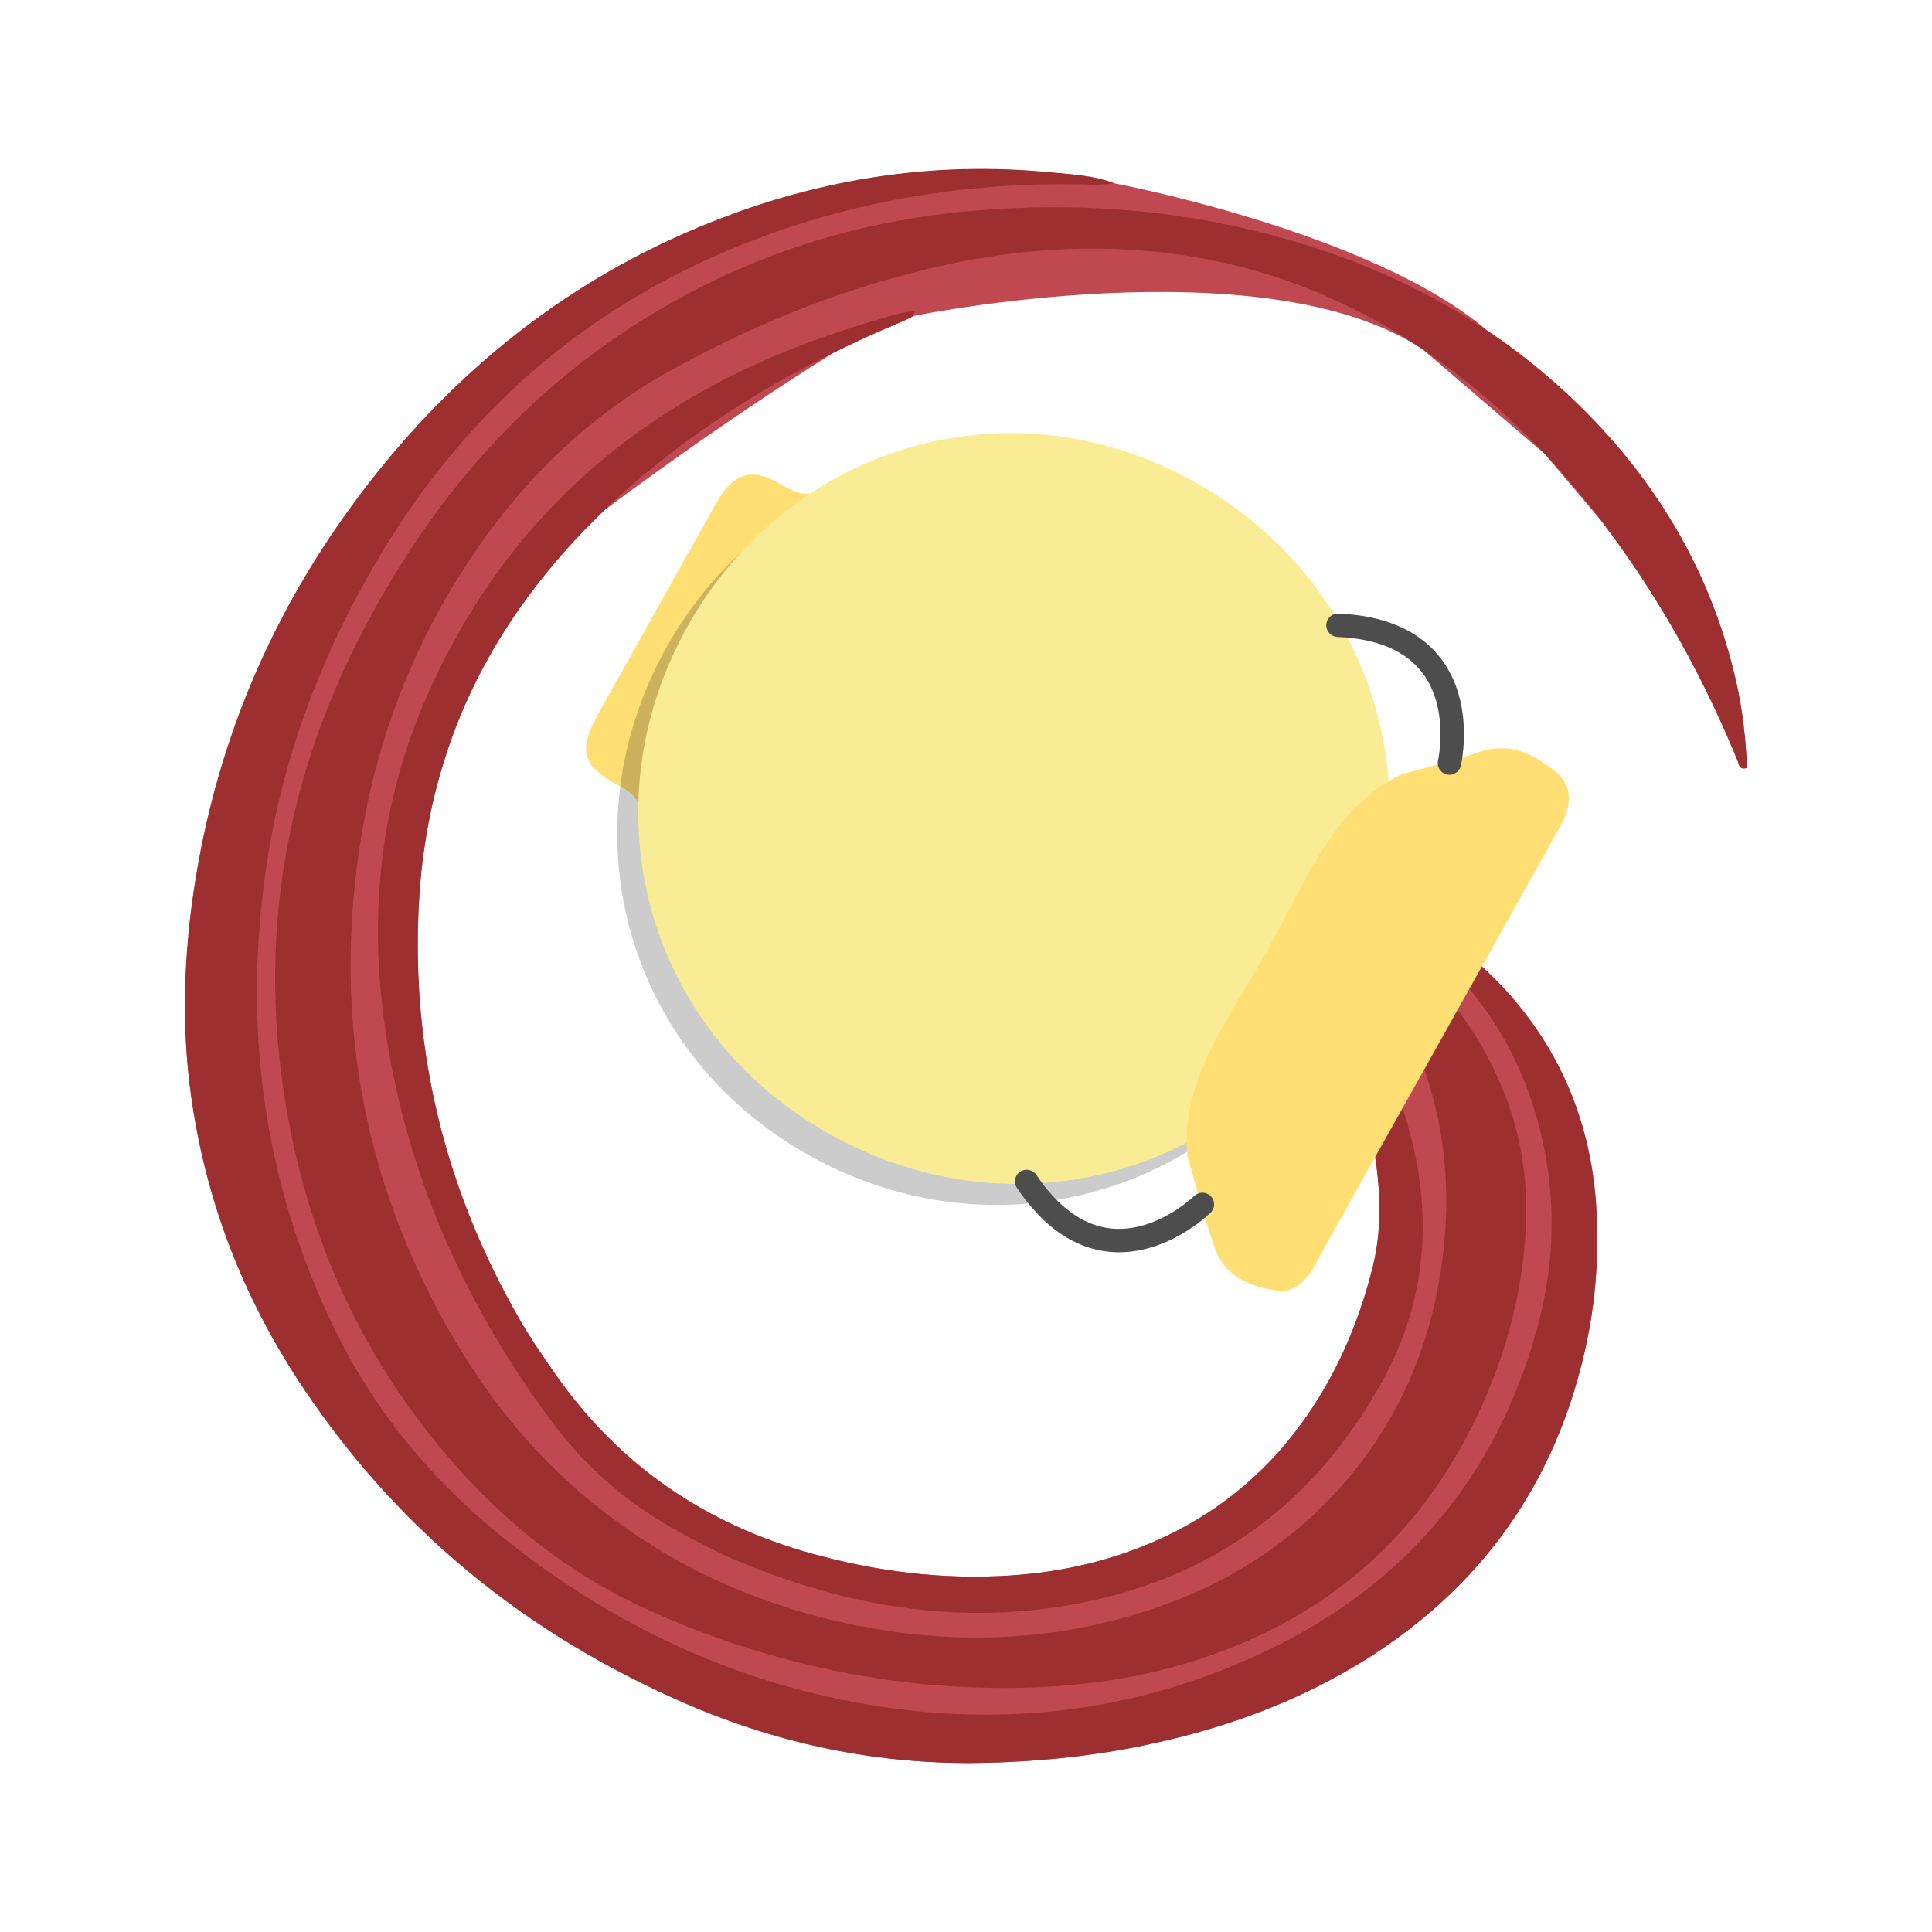 <?xml version="1.0" ?><!DOCTYPE svg  PUBLIC '-//W3C//DTD SVG 1.1//EN'  'http://www.w3.org/Graphics/SVG/1.1/DTD/svg11.dtd'><svg id="Layer_1" style="enable-background:new 0 0 92 92;" version="1.1" viewBox="0 0 92 92" xml:space="preserve" xmlns="http://www.w3.org/2000/svg" xmlns:xlink="http://www.w3.org/1999/xlink"><g><g><g><path d="M62.765,42.804 M62.708,42.923c-0.382,0.816-0.664,1.829-0.664,1.829      c0.085,0.63,0.344,0.988,0.525,1.369c1.224,2.58,2.214,5.239,2.755,8.053c0.392,2.04,0.552,4.091,0.05,6.128      c-0.666,2.702-1.756,5.225-3.401,7.486c-1.82,2.501-4.155,4.369-6.986,5.608c-2.187,0.957-4.49,1.47-6.867,1.627      c-3.221,0.212-6.378-0.185-9.485-1.048c-5.04-1.401-9.117-4.178-12.137-8.465c-0.63-0.894-1.252-1.8-1.794-2.748      c-3.501-6.123-5.14-12.7-4.757-19.762c0.289-5.346,1.973-10.194,5.143-14.518c1.111-1.515,2.356-2.902,3.702-4.193      c0.539-0.407,5.5-4.126,10.892-7.486c0.836-0.413,1.682-0.81,2.544-1.181c0.402-0.173,0.795-0.316,1.233-0.562      c-0.249,0.035,16.699-3.477,24.271,1.568c0.019,0.013,0.038,0.028,0.057,0.041l5.727,4.911c0.046,0.049,0.093,0.097,0.138,0.146      l2.598,3.073c0.671,0.879,1.311,1.785,1.924,2.717c1.809,2.752,3.318,5.662,4.565,8.709c0.068,0.167,0.055,0.458,0.45,0.341      c-0.062-1.388-0.214-2.77-0.524-4.136c-0.248-1.091-0.569-2.142-0.942-3.164l-0.01-0.049c0,0-0.013-0.02-0.015-0.024      c-1.309-3.551-3.356-6.694-6.071-9.459c-1.489-1.516-3.093-2.839-4.803-3.985c-0.001-0.001-0.001-0.001-0.002-0.002      c-5.474-4.705-17.775-7.02-17.775-7.02c-1.044-0.384-1.96-0.408-2.866-0.502c-0.206-0.021-0.411-0.029-0.616-0.046l-0.071-0.011      L49.443,8.17c-2.54-0.206-5.045-0.123-7.516,0.237l-0.052,0.002l-0.056,0.015c-2.194,0.327-4.362,0.859-6.5,1.611      c-0.271,0.096-0.527,0.213-0.794,0.314l-0.167,0.044l-0.108,0.065c-4.137,1.595-7.82,3.809-11.062,6.612l-0.027,0.016      l-0.02,0.022c-2.187,1.896-4.182,4.048-5.99,6.446c-0.137,0.181-0.256,0.369-0.389,0.552l-0.079,0.086l-0.06,0.11      c-2.148,2.976-3.862,6.131-5.131,9.463l-0.04,0.074l-0.022,0.099c-1.191,3.172-2.002,6.495-2.395,9.98      c-0.043,0.385-0.068,0.77-0.1,1.156l-0.011,0.048l0.003,0.039c-0.17,2.163-0.156,4.333,0.107,6.493      c0.167,1.371,0.422,2.711,0.751,4.025L9.787,55.7l0.011,0.025c0.891,3.537,2.358,6.867,4.389,9.981      c1.845,2.83,3.969,5.329,6.335,7.539l0.067,0.08l0.114,0.083c2.342,2.162,4.933,4.028,7.756,5.613l0.179,0.129l0.137,0.048      c1.257,0.692,2.543,1.349,3.891,1.932c2.903,1.255,5.891,2.098,8.965,2.516l0.018,0.006l0.025-0.001      c1.656,0.223,3.336,0.329,5.043,0.297c2.5-0.047,4.982-0.283,7.436-0.767c0.198-0.039,0.394-0.086,0.592-0.128l0.013-0.001      l0.01-0.005c3.671-0.783,7.157-2.057,10.353-4.075c0.661-0.417,1.287-0.863,1.892-1.325l0.021-0.009l0.008-0.015      c3.635-2.783,6.257-6.372,7.747-10.852c1.02-3.067,1.439-6.217,1.213-9.447c-0.13-1.851-0.53-3.581-1.178-5.2l0.002-0.038      l-0.039-0.056c-0.8-1.965-1.974-3.763-3.559-5.375c-0.194-0.197-0.407-0.367-0.607-0.555L70.551,46c0,0-0.053-0.033-0.128-0.08      C64.376,40.048,62.708,42.923,62.708,42.923z M18.032,45.792l0.001-0.005c0,0.003,0,0.005,0,0.008L18.032,45.792z" style="fill:#BF4851;"/></g><path d="M62.603,42.807c0.247,0,0.296-0.015,0.329,0.002c4.186,2.197,7.343,5.329,8.934,9.871     c0.904,2.582,0.974,5.242,0.583,7.914c-0.377,2.573-1.197,5.022-2.362,7.345c-2.893,5.764-7.511,9.458-13.661,11.282     c-3.179,0.943-6.438,1.235-9.741,1.14c-5.499-0.158-10.743-1.418-15.751-3.667c-3.32-1.49-6.194-3.621-8.665-6.279     c-5.021-5.402-7.891-11.825-8.853-19.102c-1.208-9.14,1.117-17.454,6.097-25.088c3.616-5.543,8.357-9.867,14.328-12.787     c3.855-1.885,7.929-2.977,12.204-3.374c5.247-0.487,10.408-0.081,15.468,1.398c5.393,1.576,10.163,4.246,14.119,8.275     c3.513,3.578,5.923,7.781,7.038,12.696c0.31,1.365,0.462,2.748,0.524,4.136c-0.395,0.116-0.381-0.174-0.45-0.341     c-1.246-3.047-2.755-5.957-4.565-8.709c-2.497-3.798-5.446-7.182-9.092-9.929c-3.999-3.013-8.465-4.92-13.442-5.532     c-3.593-0.441-7.167-0.205-10.704,0.575c-4.609,1.016-8.947,2.749-13.06,5.038c-4.064,2.262-7.254,5.468-9.762,9.36     c-2.746,4.261-4.413,8.923-5.085,13.946c-0.999,7.474,0.212,14.565,3.728,21.241c1.748,3.318,3.932,6.315,6.787,8.785     c3.794,3.283,8.184,5.363,13.079,6.365c4.49,0.919,8.965,0.833,13.382-0.474c3.729-1.103,6.991-2.985,9.637-5.868     c2.716-2.959,4.323-6.466,4.946-10.404c1.051-6.639-0.9-12.36-5.466-17.235C62.977,43.224,62.833,43.061,62.603,42.807z" style="fill:#9E2F30;"/><path d="M63.632,41.919c0.251,0.061,0.516,0.091,0.752,0.189c2.576,1.071,4.884,2.553,6.844,4.548     c2.912,2.963,4.484,6.53,4.774,10.669c0.226,3.23-0.193,6.38-1.213,9.447c-1.742,5.236-5.02,9.266-9.669,12.2     c-3.375,2.13-7.071,3.439-10.969,4.208c-2.454,0.484-4.935,0.72-7.436,0.767c-4.891,0.091-9.571-0.882-14.051-2.819     c-7.678-3.318-13.898-8.398-18.479-15.424c-2.794-4.284-4.535-8.97-5.153-14.052c-0.313-2.574-0.29-5.163,0-7.736     c0.848-7.522,3.56-14.324,8.115-20.365c4.73-6.273,10.718-10.898,18.17-13.519c4.816-1.694,9.773-2.335,14.867-1.809     c0.906,0.094,1.822,0.118,2.866,0.502c-0.706,0.107-1.246,0.057-1.781,0.049C46.094,8.7,41.061,9.503,36.208,11.311     c-8.356,3.112-14.59,8.678-18.873,16.466c-2.254,4.099-3.859,8.438-4.587,13.066c-1.23,7.824-0.279,15.352,3.218,22.509     c2.04,4.175,4.998,7.584,8.664,10.401c5.131,3.943,10.863,6.534,17.273,7.509c6.403,0.974,12.597,0.129,18.439-2.664     c6.557-3.136,10.89-8.246,12.839-15.285c0.918-3.314,0.958-6.66,0.027-9.989c-1.198-4.282-3.775-7.548-7.449-9.986     c-0.583-0.387-1.203-0.716-1.795-1.09c-0.127-0.08-0.204-0.238-0.304-0.36L63.632,41.919z" style="fill:#9E2F30;"/><path d="M43.566,14.78c-0.044,0.106-0.06,0.27-0.137,0.309c-0.391,0.196-0.797,0.36-1.199,0.533     c-4.165,1.796-8.049,4.06-11.545,6.965c-2.097,1.743-3.978,3.692-5.593,5.895C21.92,32.806,20.237,37.654,19.948,43     c-0.382,7.062,1.256,13.639,4.757,19.762c0.542,0.948,1.164,1.854,1.794,2.748c3.021,4.286,7.097,7.064,12.137,8.465     c3.107,0.863,6.263,1.26,9.485,1.048c2.377-0.157,4.679-0.669,6.867-1.627c2.83-1.239,5.166-3.107,6.986-5.608     c1.645-2.262,2.735-4.785,3.401-7.486c0.502-2.037,0.342-4.088-0.05-6.128c-0.541-2.813-1.531-5.473-2.755-8.053     c-0.181-0.381-0.44-0.739-0.525-1.369c0.258,0.216,0.392,0.297,0.484,0.411c2.314,2.867,4.032,6.028,4.823,9.661     c0.825,3.792,0.381,7.434-1.463,10.828c-3.177,5.848-8.049,9.488-14.623,10.719c-5.507,1.031-10.809,0.159-15.936-1.955     c-1.129-0.466-2.219-1.042-3.287-1.639c-2.325-1.299-4.261-3.041-5.85-5.191c-3.891-5.262-6.547-11.07-7.679-17.522     c-0.998-5.682-0.608-11.259,1.688-16.62c3.178-7.418,8.479-12.762,15.809-16.109c2.196-1.003,4.479-1.759,6.802-2.403     c0.251-0.07,0.518-0.081,0.777-0.119C43.59,14.812,43.566,14.78,43.566,14.78z" style="fill:#9E2F30;"/><g><path d="M30.493,38.457c0.06-2.876,0.825-5.79,2.34-8.497c1.544-2.757,3.678-4.961,6.156-6.521      c-0.576,0.166-1.085,0.072-1.721-0.325c-1.454-0.908-2.347-0.611-3.182,0.877c-1.852,3.299-3.698,6.602-5.545,9.904      c-1.036,1.851-0.863,2.575,0.995,3.555C30.048,37.717,30.348,38.012,30.493,38.457z" style="fill:#FFDF74;"/></g><path d="M38.52,55.014c-8.868-4.964-11.582-15.614-6.782-24.189s15.297-11.829,24.165-6.865     S67.68,39.683,62.88,48.259S47.388,59.979,38.52,55.014z" style="opacity:0.2;"/><path d="M39.52,54.014c-8.868-4.964-11.582-15.614-6.782-24.189s15.297-11.829,24.165-6.865     S68.68,38.683,63.88,47.259S48.388,58.979,39.52,54.014z" style="fill:#FAEC94;"/><path d="M56.55,55.083c0.012,0.04,0.023,0.081,0.036,0.123c0.418,1.423,0.779,2.867,1.274,4.263     c0.46,1.3,1.654,1.787,2.869,1.982c1.149,0.184,1.644-0.758,2.123-1.633c1.194-2.18,2.421-4.341,3.635-6.509     c2.609-4.661,5.221-9.32,7.825-13.984c0.598-1.071,0.532-1.964-0.265-2.602c-1.04-0.833-2.157-1.392-3.582-0.918     c-1.254,0.417-2.535,0.743-3.743,1.075c-3.231,1.547-4.471,4.974-6.371,8.368C58.445,48.652,56.173,51.511,56.55,55.083z" style="fill:#FFDF74;"/><g><path d="M63.227,29.503c0.099-0.178,0.293-0.294,0.51-0.285c2.23,0.095,3.874,0.819,4.885,2.15      c1.611,2.123,0.969,4.976,0.941,5.096c-0.07,0.3-0.369,0.486-0.669,0.416c-0.299-0.07-0.485-0.369-0.416-0.668      c0.01-0.044,0.543-2.482-0.748-4.176c-0.801-1.051-2.161-1.625-4.041-1.705c-0.307-0.013-0.546-0.273-0.533-0.58      C63.16,29.661,63.185,29.576,63.227,29.503z" style="fill:#4D4D4D;"/><path d="M48.402,55.985c-0.099,0.178-0.097,0.403,0.024,0.583c1.247,1.851,2.723,2.874,4.387,3.04      c2.652,0.264,4.748-1.775,4.836-1.862c0.219-0.217,0.221-0.569,0.005-0.787c-0.216-0.219-0.568-0.221-0.787-0.005      c-0.032,0.032-1.832,1.761-3.951,1.546c-1.315-0.133-2.515-0.992-3.566-2.553c-0.172-0.255-0.518-0.323-0.773-0.151      C48.502,55.846,48.443,55.911,48.402,55.985z" style="fill:#4D4D4D;"/></g></g></g></svg>